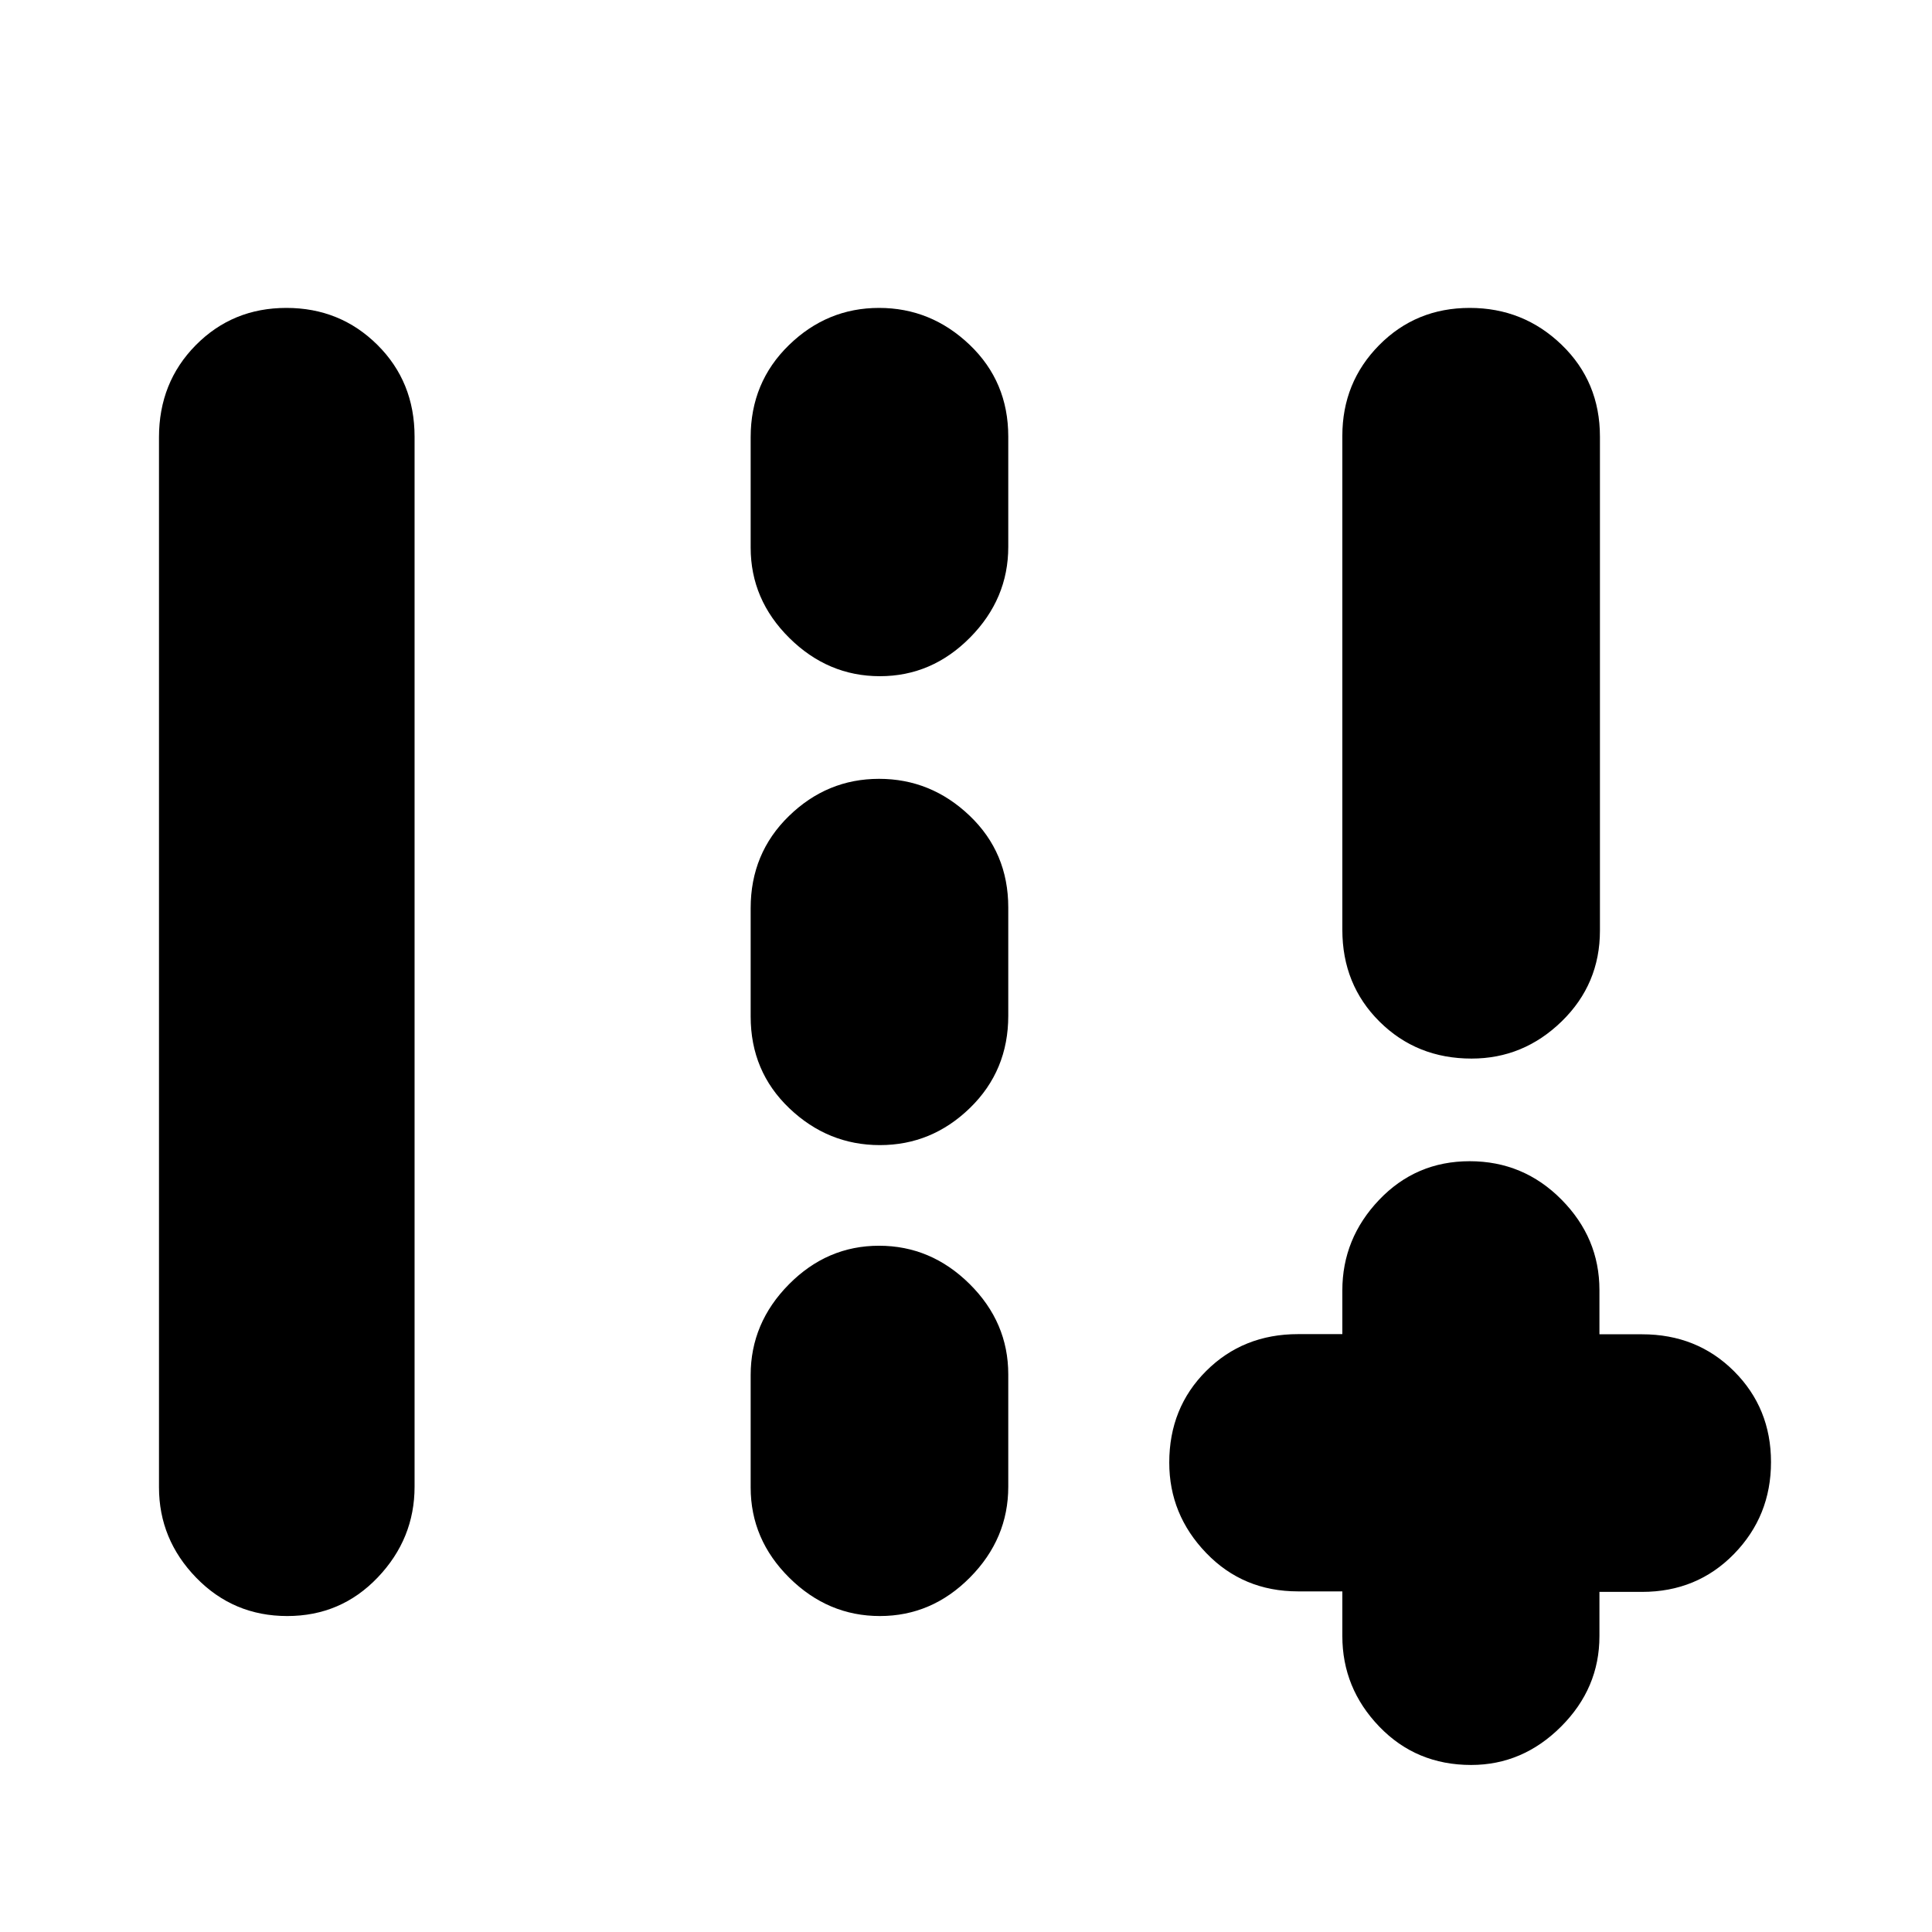 <svg xmlns="http://www.w3.org/2000/svg" height="20" viewBox="0 -960 960 960" width="20"><path d="M667-498v-245.4q0-26.6 18.29-45.1t45-18.5Q757-807 776-788.65T795-743v245.4q0 26.6-18.99 45.1t-44.8 18.5q-27.21 0-45.71-18.35T667-498ZM79-220.98v-521.73Q79-770 97.29-788.5t45-18.5q26.71 0 45.21 18.34 18.5 18.35 18.5 45.64v521.73q0 25.89-18.29 45.09-18.29 19.2-45 19.2T97.5-176.04Q79-195.09 79-220.98Zm294-466.93v-54.83q0-27.26 18.99-45.76 18.99-18.5 44.8-18.5t45.01 18.32q19.2 18.33 19.2 45.59v54.83q0 25.86-18.99 45.06-18.99 19.2-44.8 19.2t-45.01-19.02Q373-662.05 373-687.91Zm0 233v-53.83q0-27.26 18.99-45.76 18.99-18.5 44.8-18.5t45.01 18.32q19.2 18.33 19.2 45.59v53.83q0 27.26-18.99 45.76-18.99 18.5-44.8 18.5t-45.01-18.32Q373-427.65 373-454.91Zm0 234v-55.83q0-25.86 18.99-45.06 18.99-19.2 44.8-19.2t45.01 19.02q19.2 19.03 19.2 44.89v55.83q0 25.86-18.99 45.06-18.99 19.2-44.8 19.2t-45.01-19.02Q373-195.05 373-220.91Zm294 51.66h-22q-27.3 0-45.65-19.08Q581-207.4 581-233.23q0-27.24 18.35-45.54 18.35-18.31 45.65-18.31h22v-21.69q0-25.83 18.29-45.03 18.29-19.2 45-19.2t45.58 19.05q18.88 19.05 18.88 44.95v22h21.17q27.33 0 45.71 18.35Q880-260.3 880-233.5q0 26.8-18.37 45.65Q843.25-169 815.92-169h-21.17v22q0 25.9-19.08 44.95Q756.6-83 731-83q-27.3 0-45.65-19.07Q667-121.15 667-147.08v-22.17Z"/></svg>